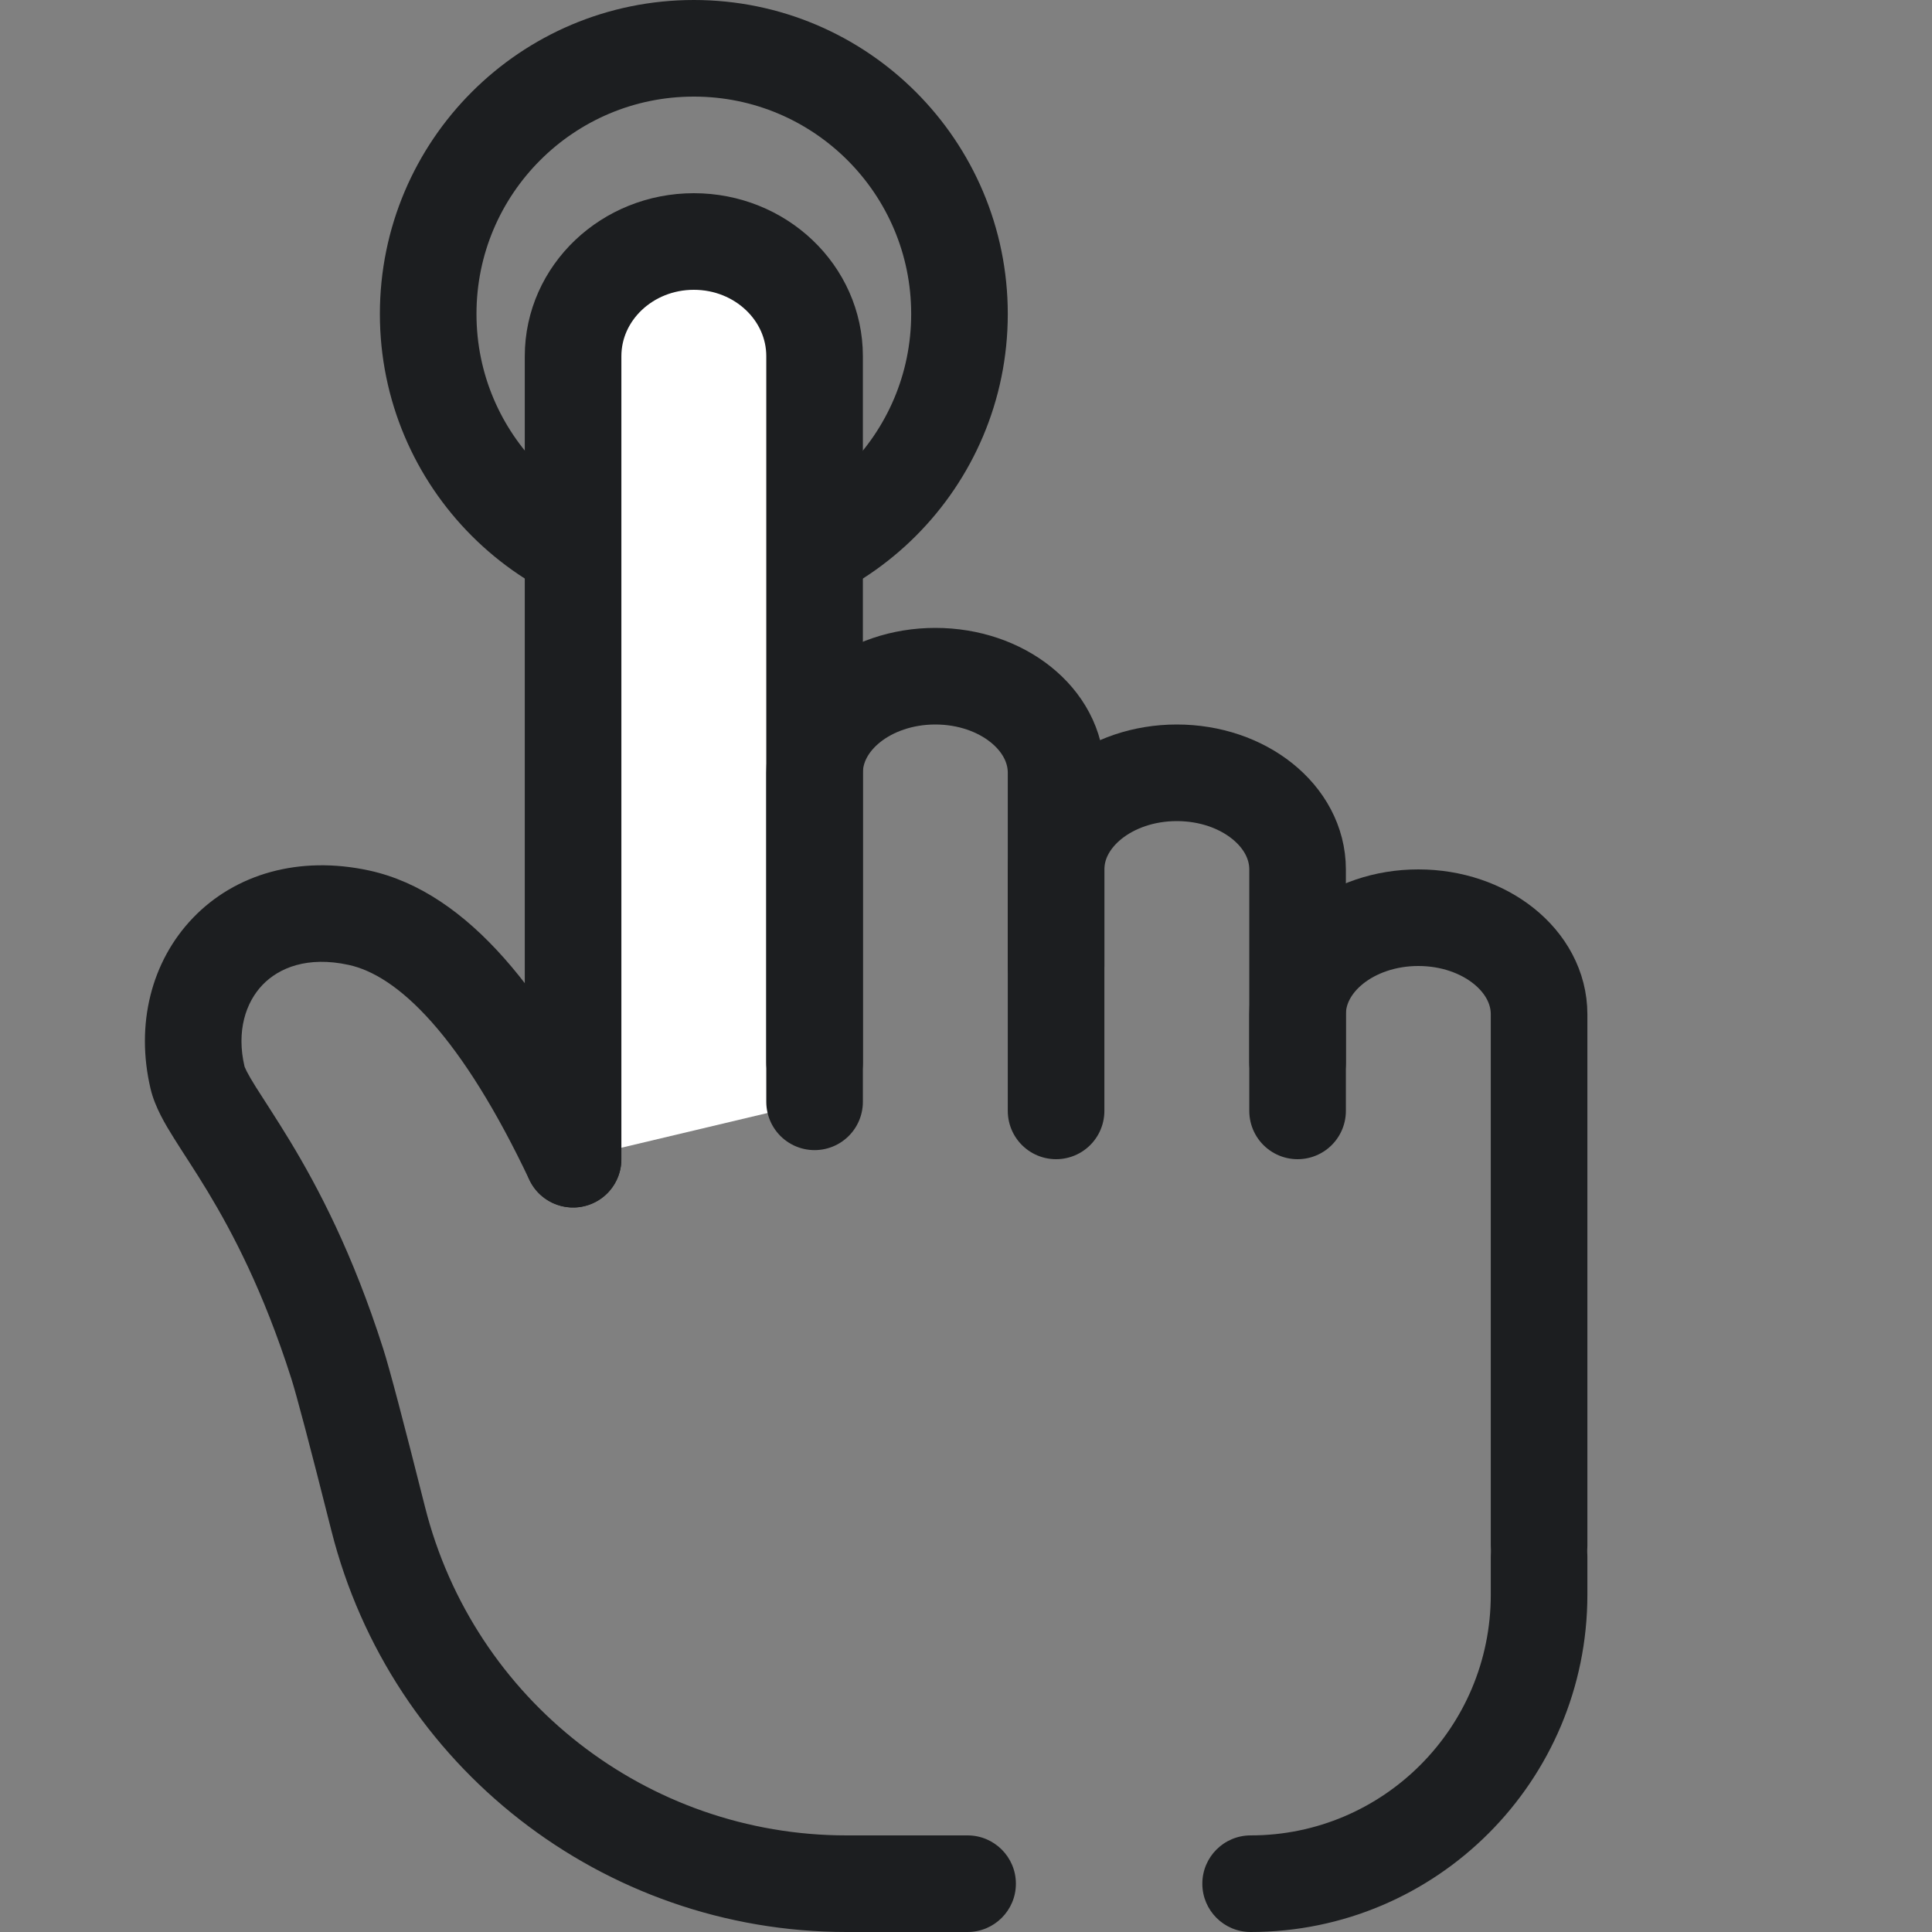 <svg width="40" height="40" viewBox="0 0 40 40" fill="none" xmlns="http://www.w3.org/2000/svg">
<rect x="0" y="0" width="40" height="40" fill="#808080" stroke="none"/>
<g id="Icon/40x40/ic-tap">
<path id="Oval" fill-rule="evenodd" clip-rule="evenodd" d="M14.365 12C17.403 12 19.865 9.538 19.865 6.5C19.865 3.462 17.403 1 14.365 1C11.328 1 8.865 3.462 8.865 6.5C8.865 9.538 11.328 12 14.365 12Z" stroke="#1C1E20" stroke-width="2"/>
<g id="Shape Copy 4">
<path fill-rule="evenodd" clip-rule="evenodd" d="M11.865 24V7.375C11.865 6.063 12.985 5 14.365 5C15.746 5 16.865 6.063 16.865 7.375V22.812" fill="white"/>
<path d="M11.865 24V7.375C11.865 6.063 12.985 5 14.365 5C15.746 5 16.865 6.063 16.865 7.375V22.812" stroke="#1C1E20" stroke-width="2" stroke-linecap="round"/>
</g>
<path id="Shape Copy 5" d="M16.865 22V16C16.865 14.895 17.985 14 19.365 14C20.746 14 21.865 14.895 21.865 16V20" stroke="#1C1E20" stroke-width="2" stroke-linecap="round"/>
<path id="Shape Copy 6" d="M21.865 23V18C21.865 16.895 22.985 16 24.365 16C25.746 16 26.865 16.895 26.865 18V23" stroke="#1C1E20" stroke-width="2" stroke-linecap="round"/>
<path id="Shape Copy 7" d="M26.865 22V21C26.865 19.895 27.985 19 29.365 19C30.746 19 31.865 19.895 31.865 21V32" stroke="#1C1E20" stroke-width="2" stroke-linecap="round"/>
<path id="Shape Copy 8" d="M32.865 32.23C32.865 31.677 32.417 31.23 31.865 31.23C31.312 31.23 30.865 31.677 30.865 32.23H32.865ZM25.893 38C25.34 38 24.893 38.448 24.893 39C24.893 39.552 25.34 40 25.893 40V38ZM20.033 40C20.585 40 21.033 39.552 21.033 39C21.033 38.448 20.585 38 20.033 38V40ZM17.526 39V38H17.526L17.526 39ZM7.829 31.442L6.86 31.686L7.829 31.442ZM6.982 28.23L7.934 27.925L6.982 28.23ZM4.09 22.312L5.063 22.082L4.09 22.312ZM7.431 19L7.643 18.023L7.431 19ZM10.961 24.429C11.198 24.928 11.795 25.14 12.294 24.903C12.793 24.667 13.005 24.07 12.768 23.571L10.961 24.429ZM30.865 32.23V33.016H32.865V32.23H30.865ZM30.865 33.016C30.865 35.77 28.637 38 25.893 38V40C29.745 40 32.865 36.871 32.865 33.016H30.865ZM20.033 38C19.638 38 19.469 38 17.526 38V40C19.469 40 19.638 40 20.033 40V38ZM17.526 38C13.403 38 9.806 35.197 8.799 31.198L6.86 31.686C8.091 36.574 12.486 40 17.526 40L17.526 38ZM8.799 31.198C8.359 29.452 8.068 28.345 7.934 27.925L6.029 28.534C6.139 28.879 6.413 29.913 6.86 31.686L8.799 31.198ZM7.934 27.925C7.302 25.945 6.589 24.591 6.008 23.63C5.734 23.177 5.456 22.758 5.298 22.507C5.21 22.366 5.15 22.263 5.109 22.183C5.067 22.1 5.061 22.073 5.063 22.082L3.117 22.541C3.207 22.923 3.427 23.287 3.603 23.568C3.816 23.909 4.022 24.21 4.297 24.664C4.812 25.517 5.452 26.728 6.029 28.534L7.934 27.925ZM5.063 22.082C4.89 21.347 5.088 20.752 5.437 20.389C5.777 20.036 6.367 19.792 7.218 19.977L7.643 18.023C6.196 17.709 4.873 18.091 3.996 19.003C3.128 19.906 2.804 21.216 3.117 22.541L5.063 22.082ZM7.218 19.977C7.706 20.083 8.284 20.424 8.94 21.163C9.594 21.9 10.272 22.976 10.961 24.429L12.768 23.571C12.033 22.023 11.26 20.765 10.436 19.836C9.614 18.909 8.687 18.25 7.643 18.023L7.218 19.977Z" fill="#1C1E20"/>
</g>
</svg>
